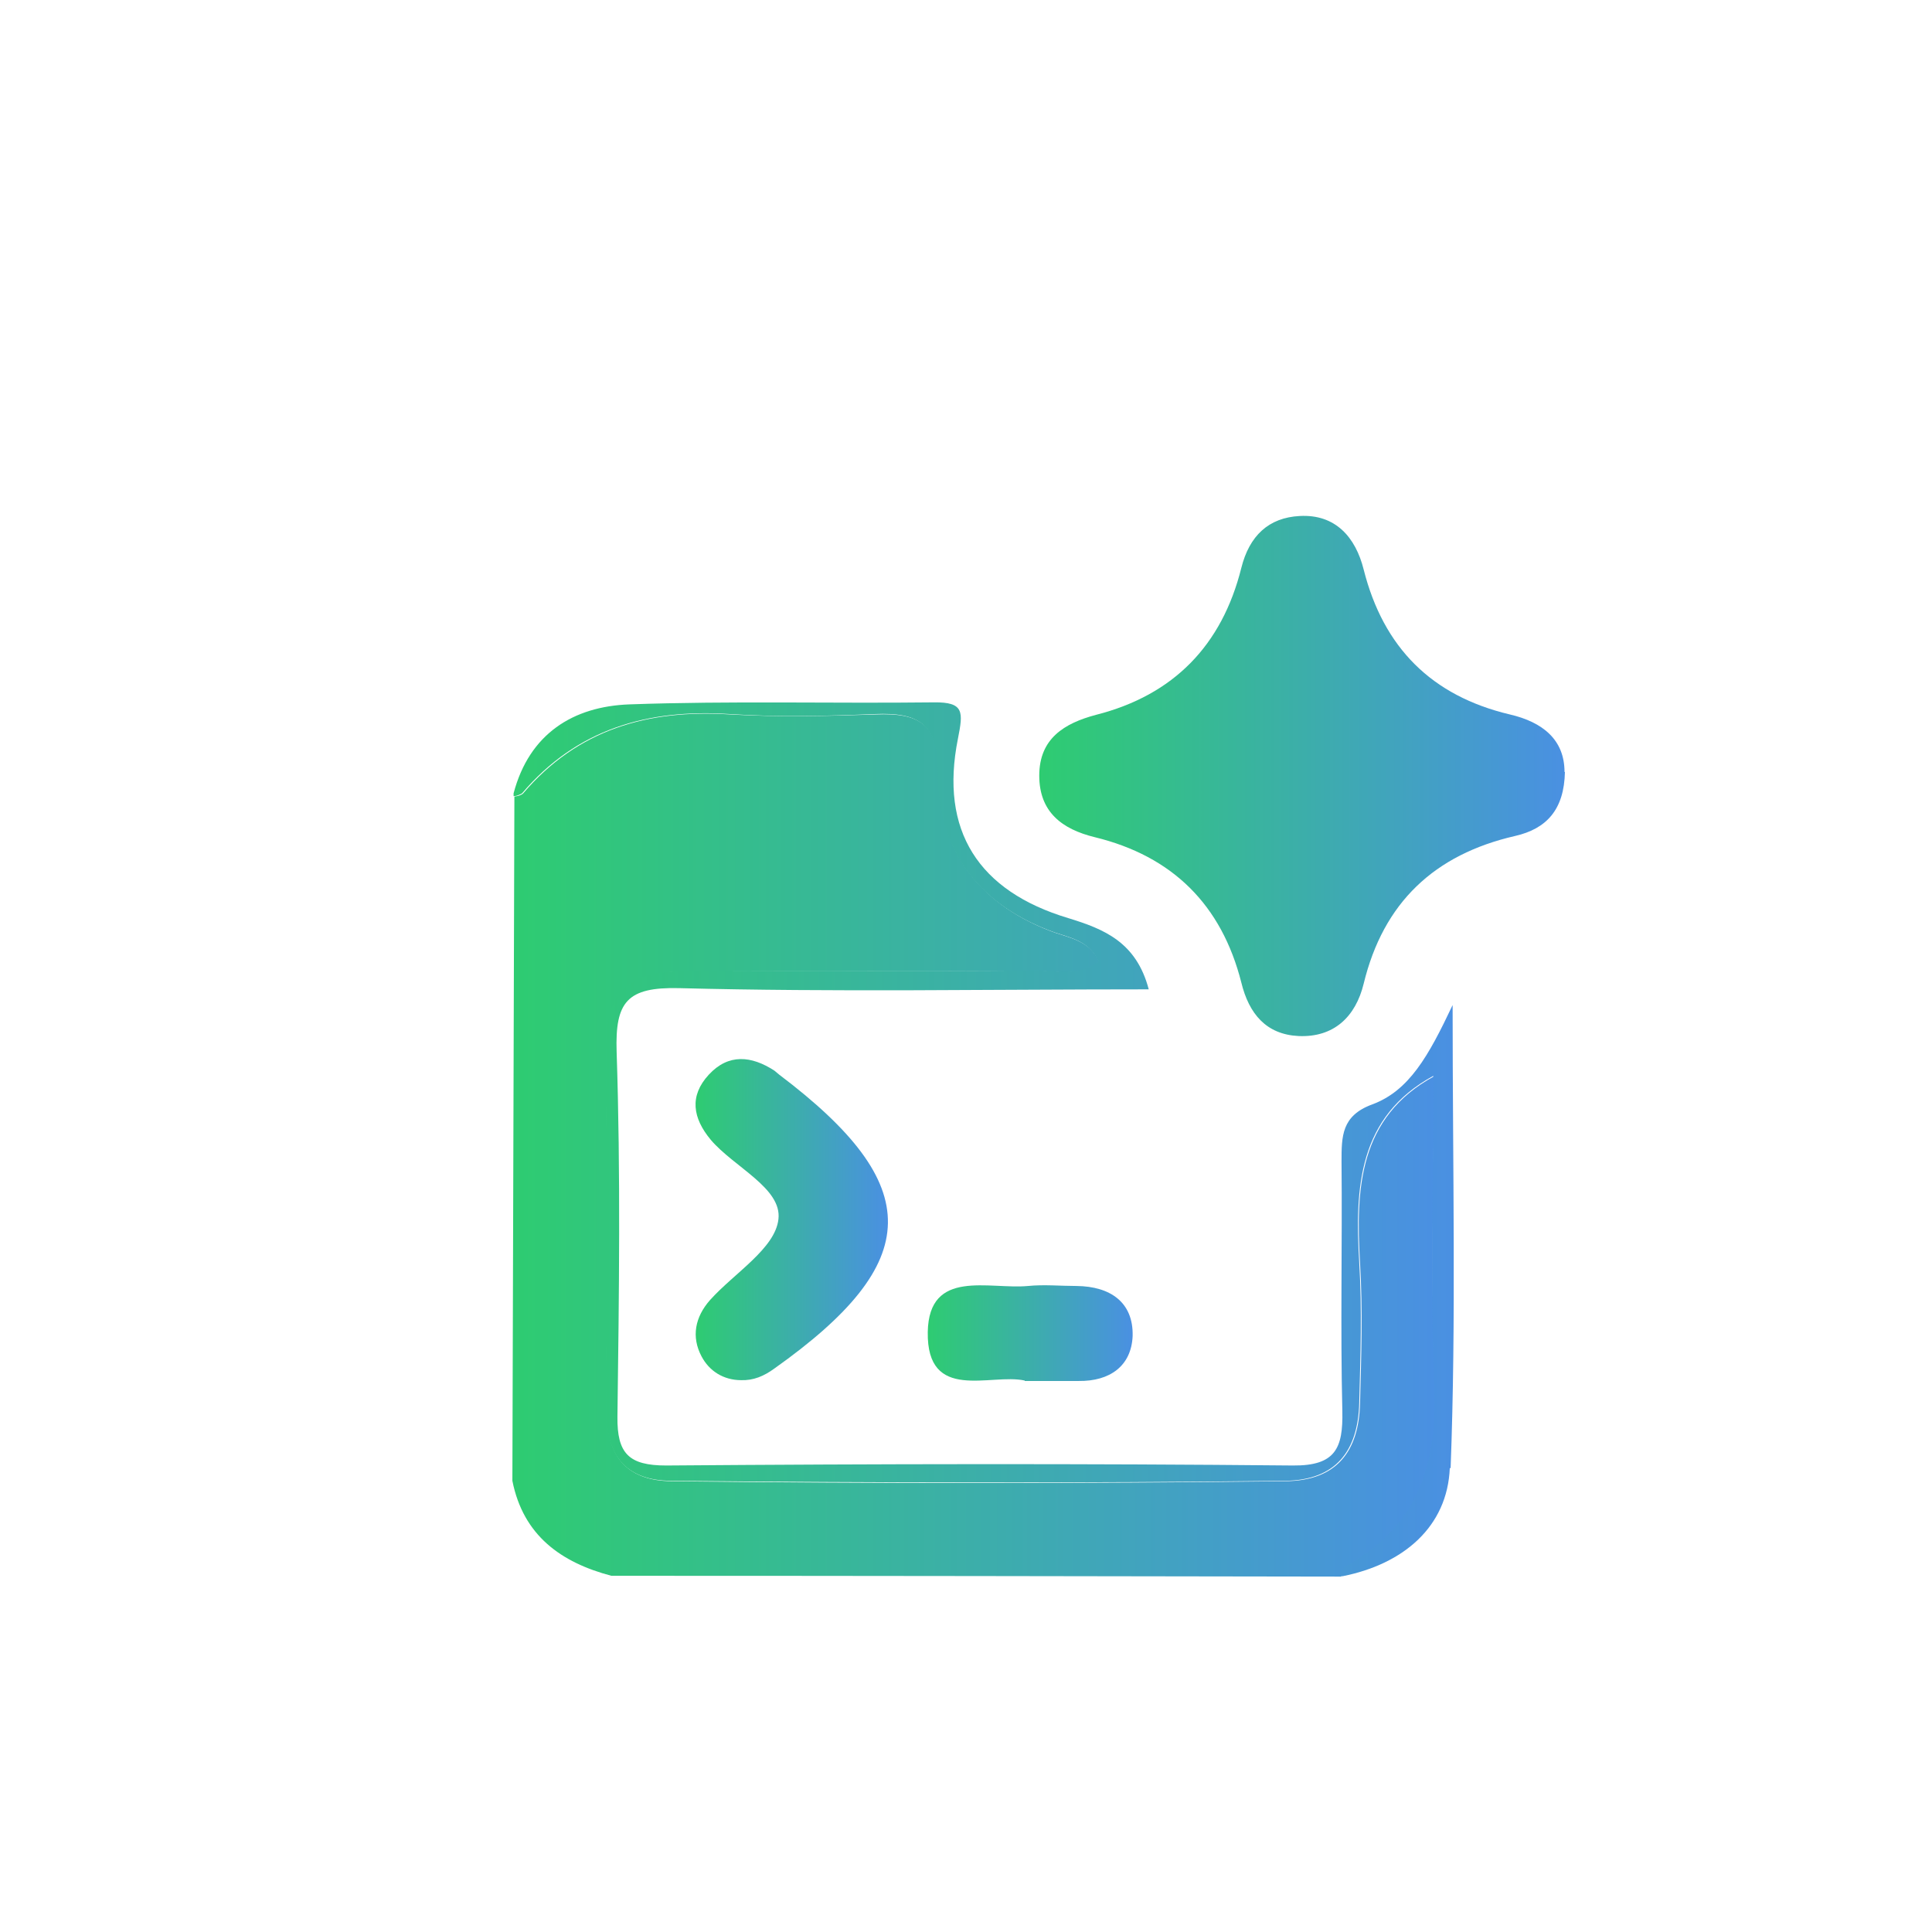 <?xml version="1.0" encoding="UTF-8"?>
<svg id="Calque_1" data-name="Calque 1" xmlns="http://www.w3.org/2000/svg" xmlns:xlink="http://www.w3.org/1999/xlink" viewBox="0 0 48 48">
  <defs>
    <style>
      .cls-1 {
        fill: url(#Studymarket-2);
      }

      .cls-1, .cls-2, .cls-3, .cls-4, .cls-5 {
        stroke-width: 0px;
      }

      .cls-2 {
        fill: url(#Studymarket-4);
      }

      .cls-3 {
        fill: url(#Studymarket-5);
      }

      .cls-4 {
        fill: url(#Studymarket);
      }

      .cls-5 {
        fill: url(#Studymarket-3);
      }
    </style>
    <linearGradient id="Studymarket" x1="12.71" y1="28.45" x2="35.66" y2="28.45" gradientUnits="userSpaceOnUse">
      <stop offset="0" stop-color="#2ecc71"/>
      <stop offset="1" stop-color="#4a90e2"/>
    </linearGradient>
    <linearGradient id="Studymarket-2" data-name="Studymarket" x1="12.76" y1="28.31" x2="36.12" y2="28.31" xlink:href="#Studymarket"/>
    <linearGradient id="Studymarket-3" data-name="Studymarket" x1="25.82" y1="19.28" x2="38.88" y2="19.28" xlink:href="#Studymarket"/>
    <linearGradient id="Studymarket-4" data-name="Studymarket" x1="17.28" y1="30.3" x2="22.06" y2="30.3" xlink:href="#Studymarket"/>
    <linearGradient id="Studymarket-5" data-name="Studymarket" x1="23.05" y1="33.11" x2="28.14" y2="33.11" xlink:href="#Studymarket"/>
  </defs>
  <path class="cls-4" d="m35.65,34.52c-.11-2.61-.03-5.24-.02-7.78-1.87,1.02-1.95,2.78-1.84,4.64.07,1.16.03,2.32,0,3.48-.03,1.2-.58,1.92-1.83,1.94-5.09.06-10.19.06-15.28,0-1.04-.01-1.58-.56-1.59-1.6-.05-3.13-.04-6.25,0-9.38.01-1.23.7-1.67,1.84-1.68,2.93-.02,5.85,0,8.78-.02.53,0,1.1.17,1.6-.22-.24-.56-.79-.6-1.24-.78-1.8-.7-2.77-2.05-2.75-3.94.01-1.21-.51-1.47-1.55-1.43-1.21.04-2.42.07-3.63,0-2.04-.13-3.79.37-5.15,1.97-.07.05-.14.06-.21.07-.02,5.67-.03,11.33-.05,17,.27,1.36,1.21,2.03,2.46,2.36,6.04,0,12.09.01,18.13.02.01-.08.05-.16.12-.23,1.77-.95,2.32-2.46,2.23-4.42Z"/>
  <path class="cls-1" d="m36.04,36.48c.14-3.68.05-7.38.05-11.51-.6,1.27-1.08,2.13-2,2.47-.76.28-.76.79-.76,1.42.02,2.07-.03,4.13.02,6.2.02.92-.17,1.36-1.23,1.35-5.19-.05-10.38-.04-15.57,0-.93,0-1.22-.3-1.21-1.21.04-3.02.08-6.05-.02-9.07-.04-1.24.26-1.61,1.55-1.58,3.85.1,7.71.03,11.67.03-.31-1.18-1.12-1.5-2-1.77-2.23-.67-3.2-2.17-2.74-4.46.13-.66.16-.91-.6-.9-2.52.03-5.04-.04-7.56.05-1.4.05-2.49.73-2.88,2.21,0,.02,0,.05,0,.07.07,0,.14-.03.21-.07,1.36-1.6,3.12-2.1,5.15-1.97,1.21.08,2.42.05,3.63,0,1.03-.04,1.56.22,1.55,1.43-.02,1.9.95,3.24,2.75,3.94.45.18,1,.22,1.24.78-.5.39-1.07.21-1.6.22-2.93.03-5.85,0-8.78.02-1.14,0-1.83.45-1.84,1.68-.03,3.13-.04,6.26,0,9.38.02,1.04.55,1.59,1.59,1.6,5.09.05,10.19.06,15.28,0,1.25-.02,1.8-.74,1.83-1.94.03-1.16.07-2.32,0-3.48-.11-1.86-.03-3.62,1.84-4.64,0,2.54-.08,5.16.02,7.78.08,1.95-.46,3.46-2.23,4.42-.07.07-.11.15-.12.23.03,0,.05,0,.08,0,1.5-.3,2.6-1.22,2.66-2.69Z"/>
  <path class="cls-5" d="m38.88,19.18c-.02.93-.45,1.41-1.24,1.59-2,.46-3.27,1.65-3.76,3.67-.2.82-.74,1.34-1.62,1.3-.8-.04-1.23-.55-1.42-1.33-.49-1.93-1.71-3.14-3.64-3.61-.82-.2-1.38-.63-1.38-1.53,0-.92.62-1.3,1.41-1.51,1.93-.49,3.13-1.73,3.61-3.65.2-.8.68-1.25,1.45-1.29.89-.05,1.39.53,1.59,1.33.49,1.94,1.69,3.14,3.63,3.6.82.19,1.36.63,1.36,1.43Z"/>
  <path class="cls-2" d="m18.42,34.29c-.45,0-.8-.23-.99-.59-.26-.49-.16-.98.21-1.4.6-.67,1.62-1.28,1.7-2.01.09-.77-1.1-1.29-1.68-1.97-.45-.54-.54-1.09-.05-1.62.49-.53,1.06-.47,1.63-.1.04.03.08.07.12.1,3.64,2.75,3.6,4.66-.12,7.3-.26.19-.52.3-.83.29Z"/>
  <path class="cls-3" d="m25.46,34.3c-.84-.19-2.44.56-2.41-1.21.03-1.58,1.52-1.05,2.49-1.14.4-.04.81,0,1.21,0,.83.01,1.41.4,1.39,1.24-.03.75-.57,1.13-1.34,1.12-.4,0-.81,0-1.34,0Z"/>
</svg>